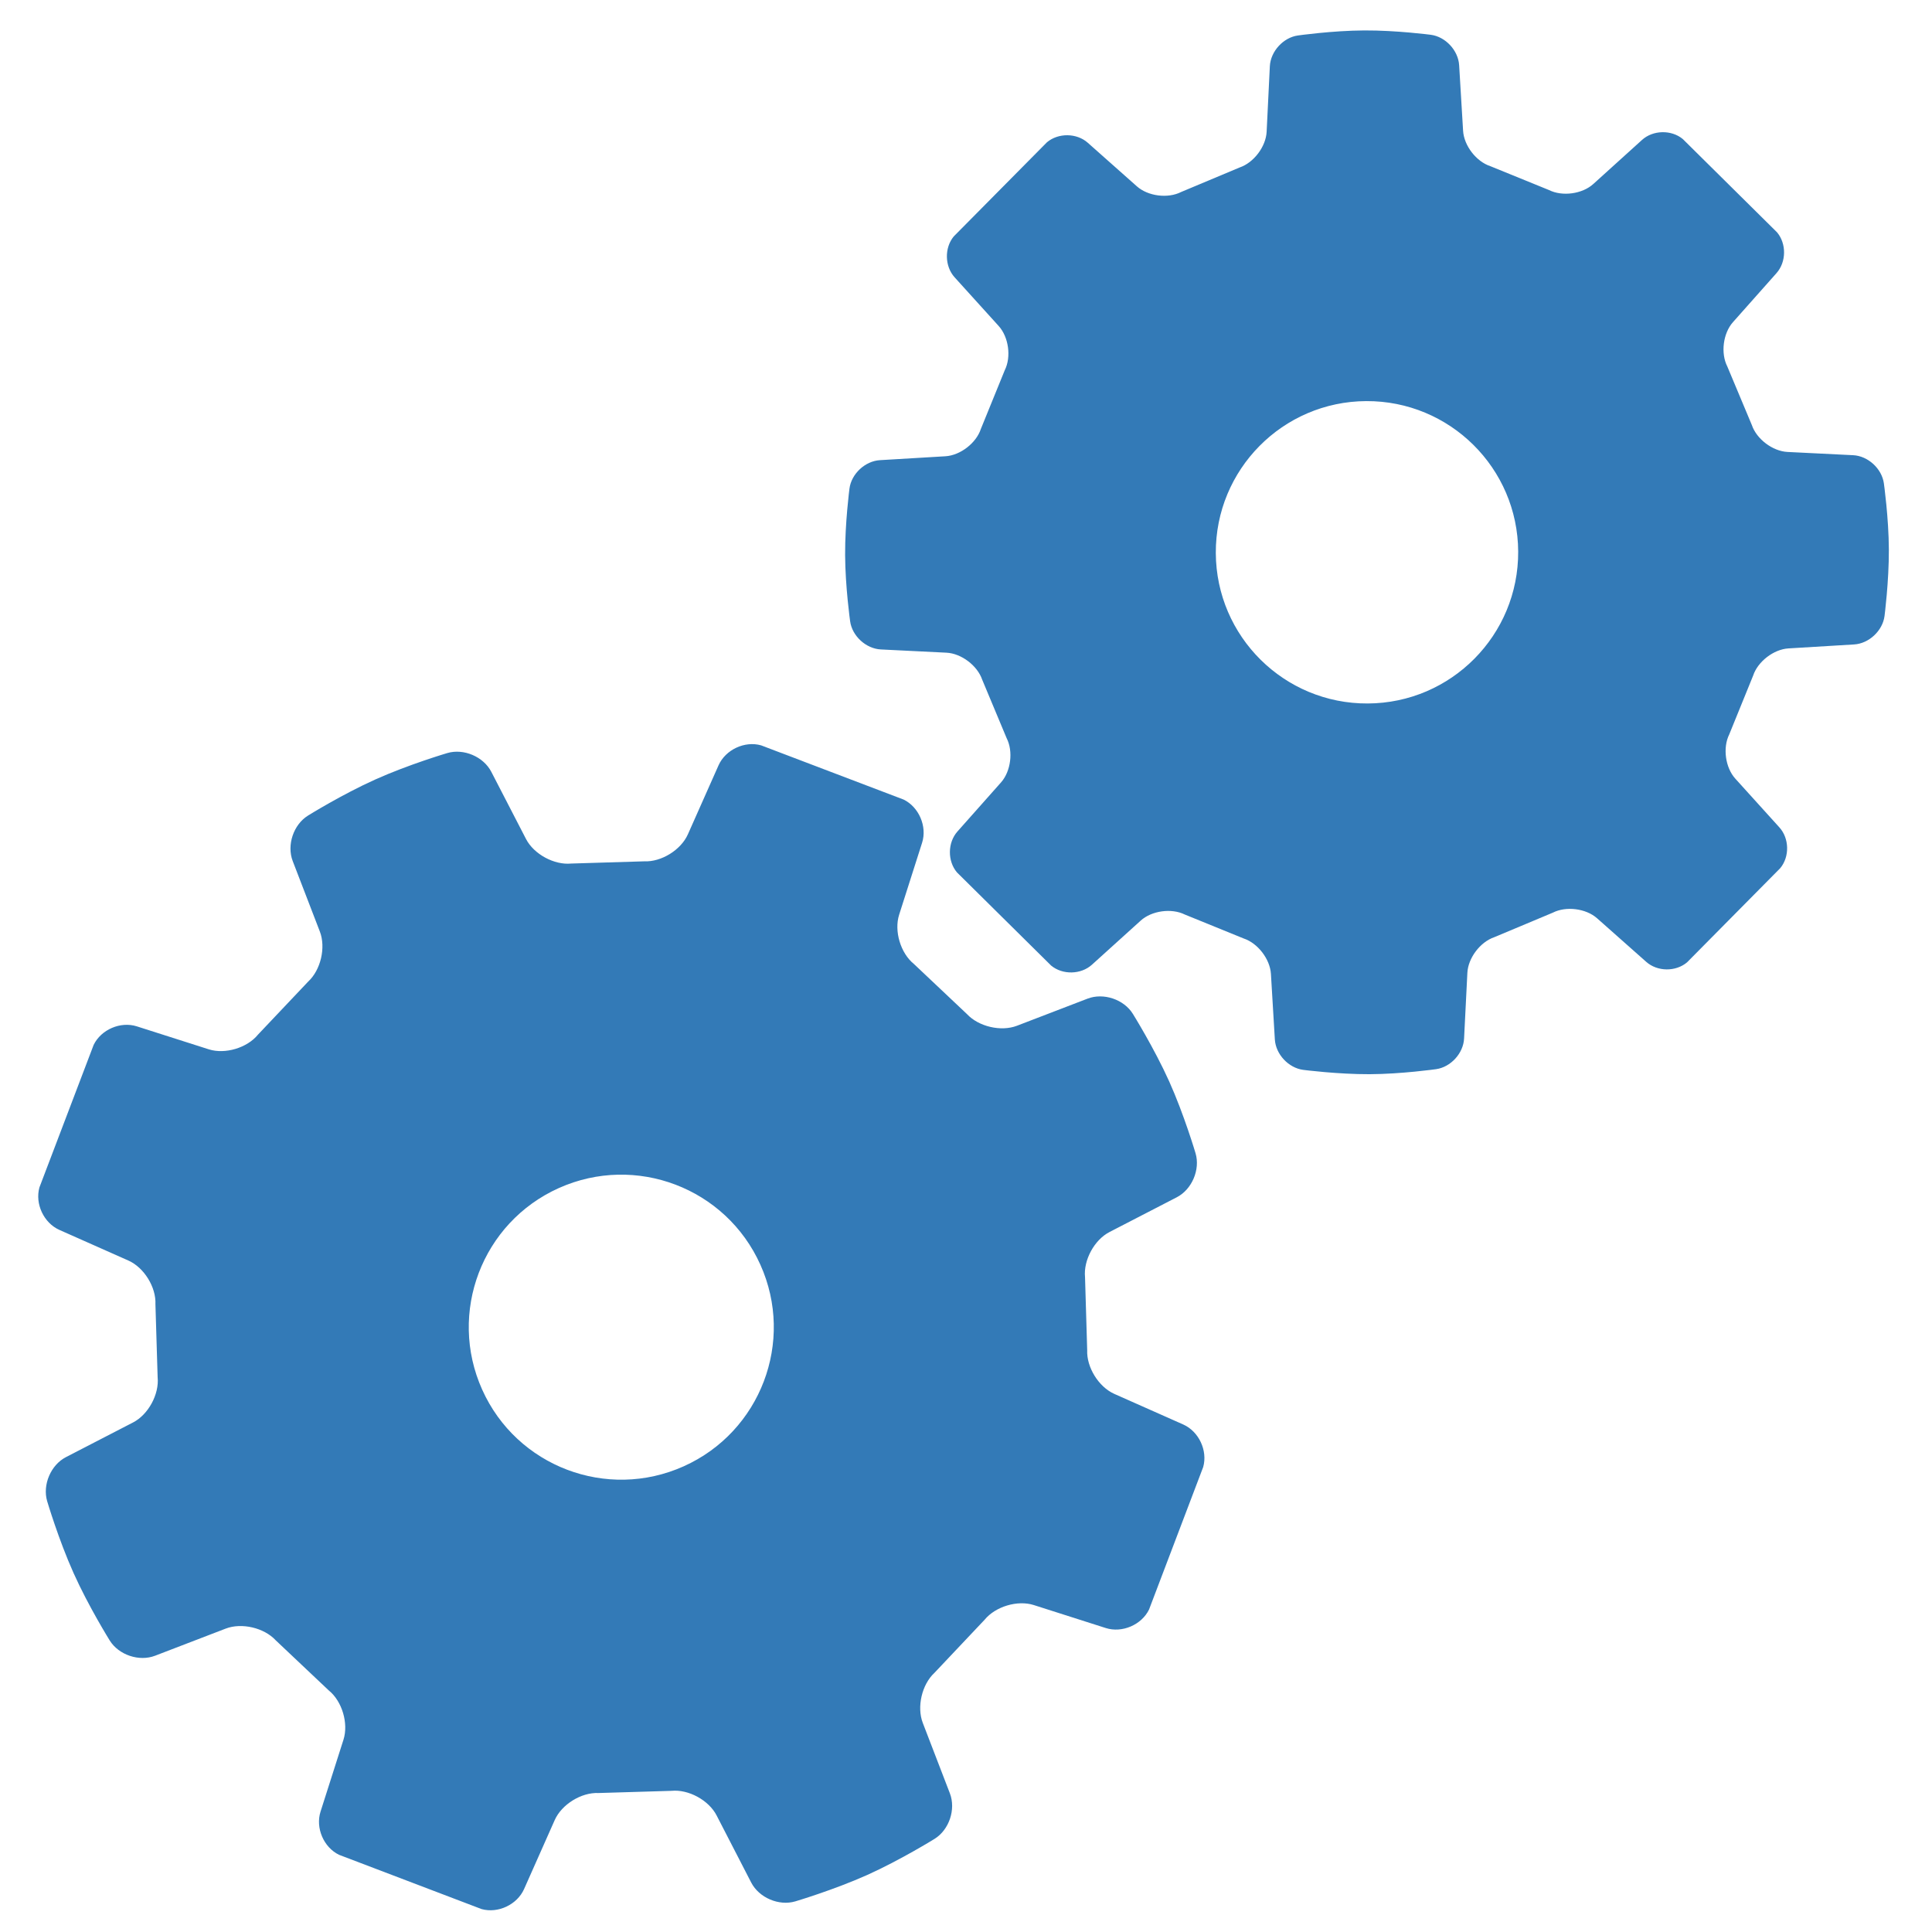 <svg xmlns="http://www.w3.org/2000/svg" xmlns:xlink="http://www.w3.org/1999/xlink" version="1.1" x="0px" y="0px" width="100px" height="100px" viewBox="0 0 100 100" enable-background="new 0 0 100 100" xml:space="preserve">
<g id="Layer_1">
</g>
<g id="Isolation_Mode">
	<path fill="#337ab7" d="M58.637,52.478c-0.465-0.753-1.524-1.106-2.349-0.787l-3.651,1.402c-0.826,0.317-1.988,0.044-2.591-0.608L47.3,49.892   c-0.688-0.558-1.03-1.704-0.76-2.548l1.188-3.725c0.268-0.842-0.164-1.847-0.958-2.234l-7.375-2.806   c-0.852-0.241-1.842,0.225-2.203,1.033l-1.588,3.574c-0.359,0.807-1.375,1.437-2.261,1.396l-3.777,0.115   c-0.878,0.087-1.932-0.483-2.339-1.269l-1.795-3.475c-0.404-0.787-1.431-1.225-2.279-0.975c0,0-1.993,0.589-3.719,1.364   c-1.729,0.775-3.493,1.873-3.493,1.873c-0.752,0.468-1.106,1.525-0.791,2.351l1.406,3.652c0.318,0.826,0.045,1.991-0.606,2.59   l-2.596,2.743c-0.557,0.688-1.706,1.031-2.547,0.762l-3.725-1.189c-0.842-0.268-1.847,0.162-2.235,0.96l-2.806,7.375   C1.802,62.31,2.267,63.3,3.074,63.66l3.574,1.587c0.808,0.359,1.438,1.378,1.397,2.261l0.114,3.776   c0.089,0.88-0.482,1.934-1.268,2.34L3.415,75.42c-0.785,0.404-1.223,1.432-0.974,2.281c0,0,0.59,1.99,1.365,3.716   c0.774,1.729,1.874,3.495,1.874,3.495c0.467,0.751,1.524,1.106,2.35,0.787l3.651-1.402c0.827-0.319,1.993-0.044,2.591,0.606   l2.747,2.595c0.687,0.555,1.028,1.703,0.76,2.546l-1.188,3.725c-0.27,0.844,0.162,1.85,0.958,2.236l7.375,2.808   c0.853,0.239,1.843-0.228,2.202-1.035l1.587-3.573c0.36-0.809,1.378-1.439,2.262-1.398l3.776-0.113   c0.881-0.09,1.933,0.483,2.339,1.27l1.793,3.478c0.407,0.785,1.434,1.225,2.282,0.973c0,0,1.99-0.591,3.719-1.365   c1.728-0.777,3.493-1.873,3.493-1.873c0.751-0.468,1.106-1.524,0.789-2.353l-1.403-3.647c-0.319-0.828-0.045-1.993,0.605-2.592   l2.596-2.748c0.561-0.685,1.702-1.028,2.546-0.759l3.725,1.189c0.844,0.269,1.85-0.162,2.239-0.957l2.803-7.376   c0.24-0.851-0.224-1.843-1.034-2.203l-3.571-1.585c-0.809-0.363-1.438-1.38-1.399-2.265l-0.112-3.773   c-0.088-0.883,0.483-1.937,1.27-2.34l3.475-1.795c0.788-0.404,1.226-1.435,0.976-2.28c0,0-0.59-1.994-1.366-3.722   C59.736,54.241,58.637,52.478,58.637,52.478z M35.39,75.895c-3.978,1.786-8.649,0.008-10.433-3.969   c-1.786-3.977-0.008-8.649,3.97-10.433c3.976-1.783,8.646-0.008,10.431,3.971C41.144,69.438,39.367,74.11,35.39,75.895z"/>
	<path fill="#337ab7" d="M97.509,25.016c-0.108-0.762-0.822-1.417-1.591-1.455l-3.396-0.168c-0.771-0.038-1.602-0.666-1.848-1.395l-1.269-3.029   c-0.351-0.686-0.22-1.715,0.29-2.291l2.257-2.542c0.511-0.576,0.522-1.526,0.024-2.114l-4.875-4.825   c-0.592-0.491-1.544-0.469-2.112,0.047l-2.521,2.281c-0.568,0.516-1.599,0.657-2.287,0.314L77.14,8.601   c-0.731-0.239-1.365-1.063-1.411-1.833l-0.204-3.392c-0.047-0.769-0.707-1.478-1.471-1.576c0,0-1.791-0.234-3.438-0.225   c-1.646,0.008-3.435,0.261-3.435,0.261c-0.758,0.105-1.414,0.822-1.454,1.59L65.561,6.82c-0.038,0.771-0.667,1.6-1.394,1.847   l-3.03,1.27c-0.687,0.351-1.717,0.219-2.292-0.292L56.304,7.39c-0.574-0.511-1.527-0.52-2.115-0.025l-4.825,4.874   c-0.488,0.592-0.468,1.546,0.047,2.115l2.279,2.518c0.519,0.571,0.66,1.602,0.317,2.288l-1.239,3.044   c-0.238,0.729-1.065,1.366-1.831,1.412l-3.395,0.202c-0.766,0.047-1.476,0.709-1.574,1.471c0,0-0.234,1.792-0.225,3.437   c0.008,1.646,0.26,3.435,0.26,3.435c0.106,0.761,0.821,1.416,1.59,1.454l3.396,0.168c0.768,0.038,1.599,0.666,1.848,1.394   l1.266,3.029c0.35,0.684,0.22,1.716-0.29,2.291l-2.257,2.542c-0.51,0.576-0.52,1.527-0.025,2.115l4.876,4.824   c0.593,0.491,1.544,0.47,2.113-0.046l2.521-2.28c0.568-0.517,1.598-0.658,2.286-0.316l3.042,1.238   c0.732,0.24,1.366,1.064,1.414,1.833l0.203,3.392c0.046,0.77,0.707,1.477,1.47,1.577c0,0,1.79,0.231,3.437,0.224   c1.646-0.007,3.435-0.26,3.435-0.26c0.762-0.105,1.418-0.822,1.453-1.593l0.17-3.392c0.037-0.769,0.665-1.6,1.394-1.847   l3.029-1.269c0.684-0.349,1.717-0.22,2.291,0.291l2.544,2.255c0.574,0.511,1.525,0.522,2.113,0.025l4.824-4.875   c0.491-0.592,0.471-1.542-0.047-2.112l-2.279-2.52c-0.518-0.571-0.658-1.601-0.316-2.288l1.237-3.043   c0.239-0.73,1.065-1.366,1.83-1.411l3.397-0.205c0.767-0.045,1.476-0.708,1.575-1.471c0,0,0.231-1.79,0.224-3.437   C97.761,26.804,97.509,25.016,97.509,25.016z M70.795,36.412c-4.321,0.023-7.843-3.463-7.865-7.785   c-0.022-4.321,3.463-7.845,7.785-7.866c4.323-0.022,7.844,3.464,7.866,7.786C78.603,32.87,75.117,36.392,70.795,36.412z"/>
</g>
</svg>
